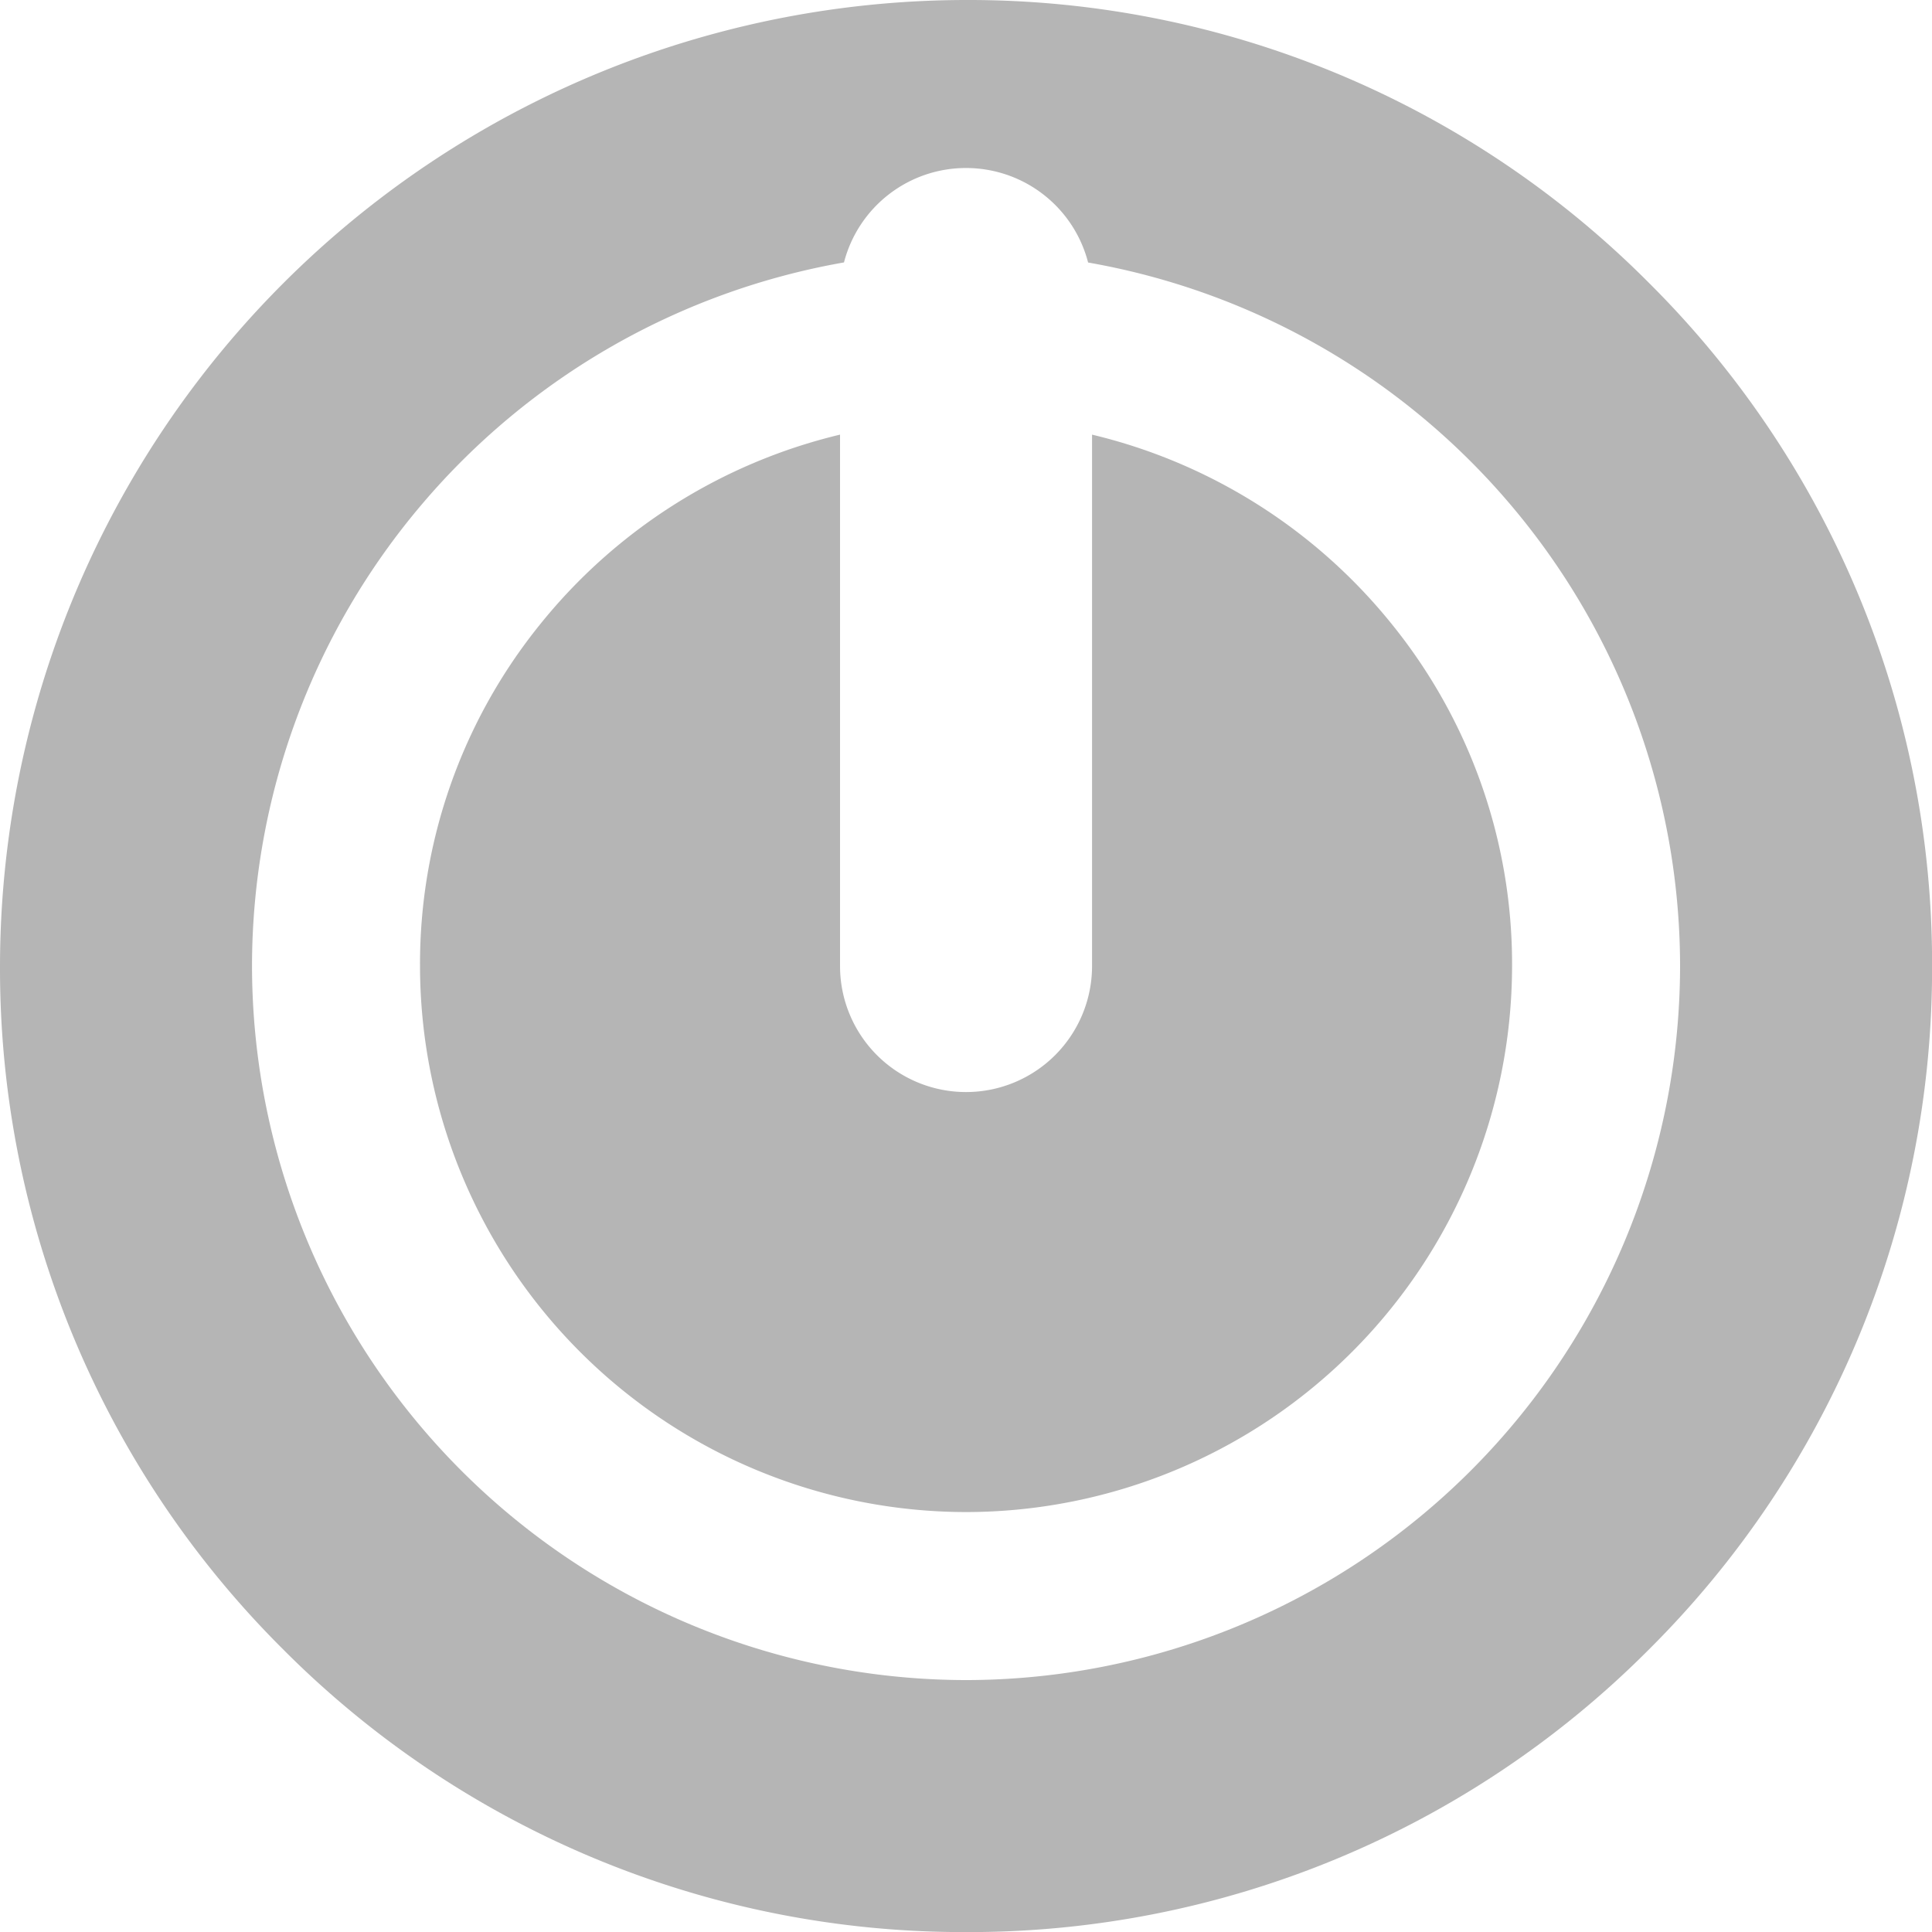 <svg xmlns="http://www.w3.org/2000/svg" width="22.999" height="23" viewBox="0 0 22.999 23">
  <path id="exit_icon" fill="#b5b5b5"
        d="M-1978.5 23a11.426 11.426 0 0 1-8.132-3.368A11.425 11.425 0 0 1-1990 11.5 11.513 11.513 0 0 1-1978.5 0a11.421 11.421 0 0 1 8.131 3.369A11.428 11.428 0 0 1-1967 11.5a11.431 11.431 0 0 1-3.367 8.132A11.424 11.424 0 0 1-1978.5 23zm0-21a1.5 1.5 0 0 0-1.453 1.124A8.518 8.518 0 0 0-1984.975 6a8.5 8.5 0 0 0-2.025 5.5 8.51 8.51 0 0 0 8.5 8.5 8.509 8.509 0 0 0 8.5-8.5 8.5 8.5 0 0 0-2.025-5.5 8.516 8.516 0 0 0-5.022-2.875A1.5 1.5 0 0 0-1978.5 2zm0 16a6.508 6.508 0 0 1-6.5-6.5 6.428 6.428 0 0 1 1.425-4.062A6.53 6.53 0 0 1-1980 5.174V11.5a1.5 1.5 0 0 0 1.5 1.5 1.5 1.5 0 0 0 1.5-1.5V5.174a6.529 6.529 0 0 1 3.575 2.264A6.429 6.429 0 0 1-1972 11.5a6.507 6.507 0 0 1-6.5 6.5z"
        transform="translate(1990)"/>
</svg>
